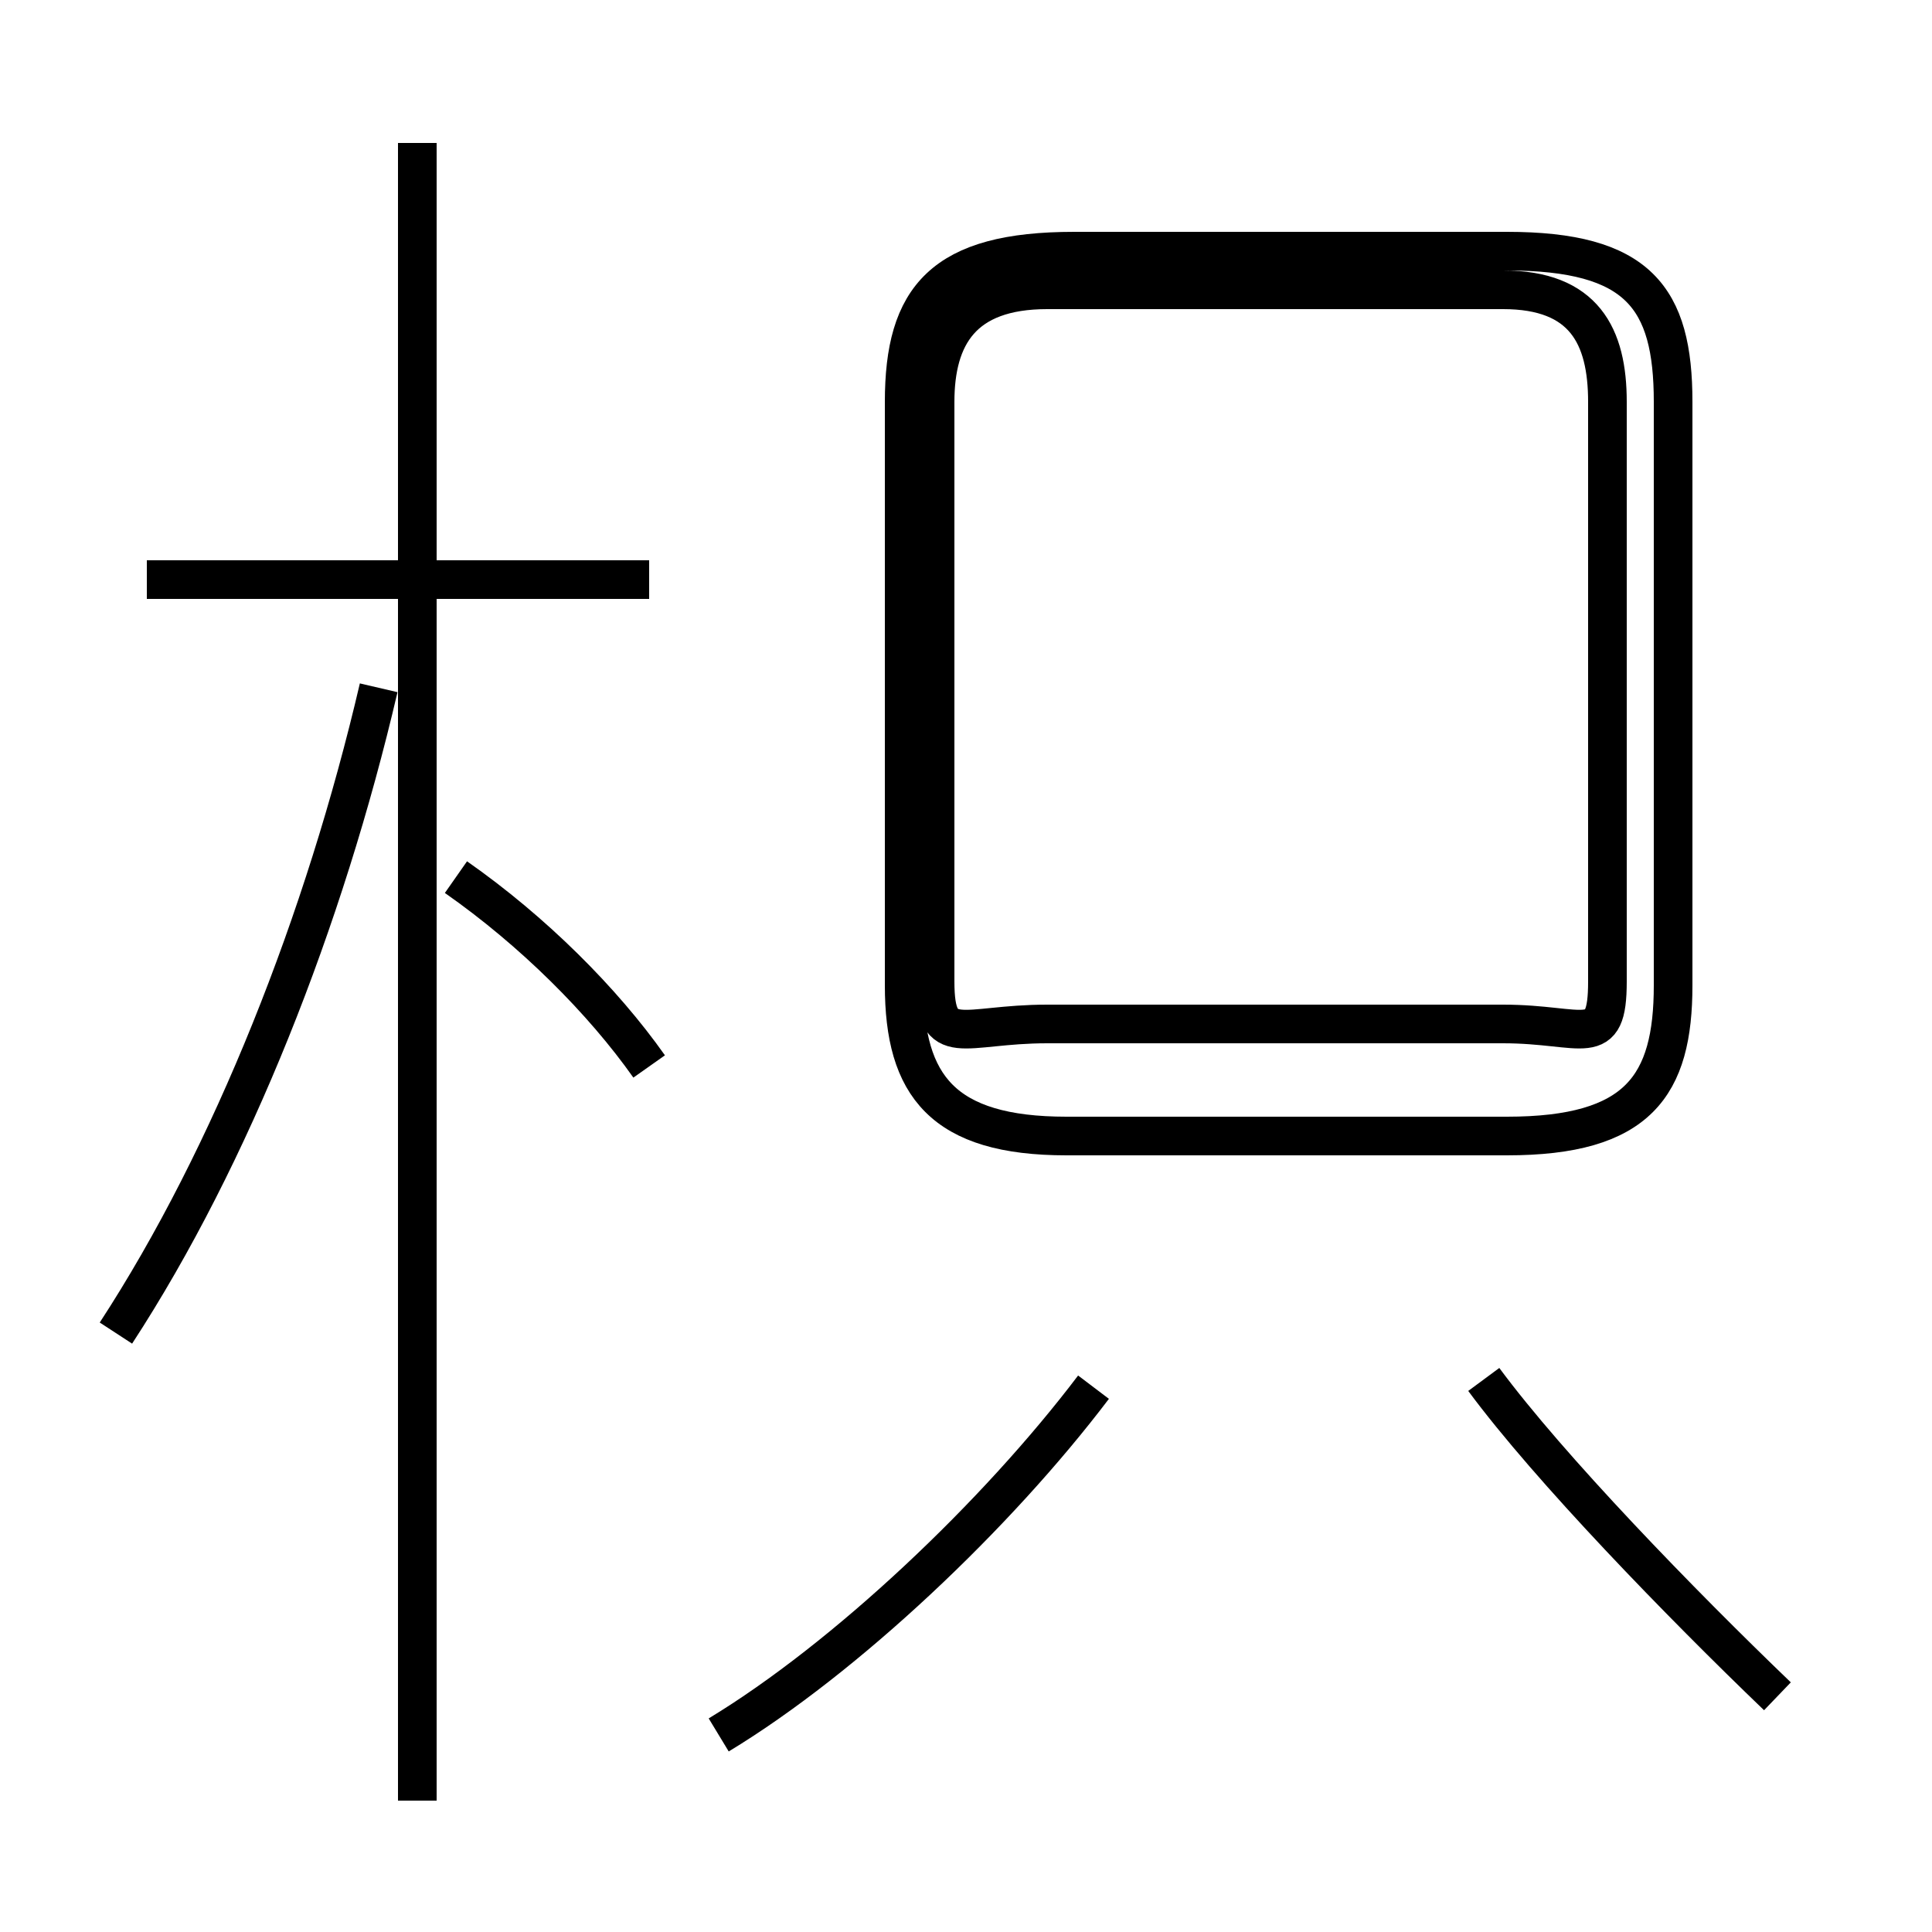 <?xml version='1.0' encoding='utf8'?>
<svg viewBox="0.0 -6.0 50.0 50.0" version="1.1" xmlns="http://www.w3.org/2000/svg">
<rect x="0.0" y="-6.0" width="50.0" height="50.0" fill="#808080" stroke="none"/>
<rect x="-1000" y="-1000" width="2000" height="2000" stroke="white" fill="white"/>
<g style="fill:white;stroke:#000000;  stroke-width:1">
<path d="M 46.0 -0.1 C 43.5 -2.5 40.1 -6.0 38.4 -8.3 M 3.0 -9.5 C 6.0 -14.1 8.4 -20.2 9.8 -26.2 M 18.6 0.9 C 21.9 -1.1 25.8 -4.8 28.3 -8.1 M 10.8 2.6 L 10.8 -40.3 M 16.8 -16.4 C 15.6 -18.1 13.8 -19.9 11.8 -21.3 M 16.8 -29.0 L 3.8 -29.0 M 27.6 -14.6 L 39.0 -14.6 C 42.4 -14.6 43.3 -15.9 43.3 -18.5 L 43.3 -33.6 C 43.3 -36.3 42.4 -37.5 39.0 -37.5 L 27.8 -37.5 C 24.4 -37.5 23.4 -36.3 23.4 -33.6 L 23.4 -18.5 C 23.4 -15.9 24.4 -14.6 27.6 -14.6 Z M 27.1 -17.5 L 38.9 -17.5 C 41.0 -17.5 41.6 -16.8 41.6 -18.6 L 41.6 -33.6 C 41.6 -35.3 41.0 -36.5 38.9 -36.5 L 27.1 -36.5 C 24.9 -36.5 24.2 -35.3 24.2 -33.6 L 24.2 -18.6 C 24.2 -16.8 24.9 -17.5 27.1 -17.5 Z" transform="translate(0.0, 38.0)" />
</g>
</svg>